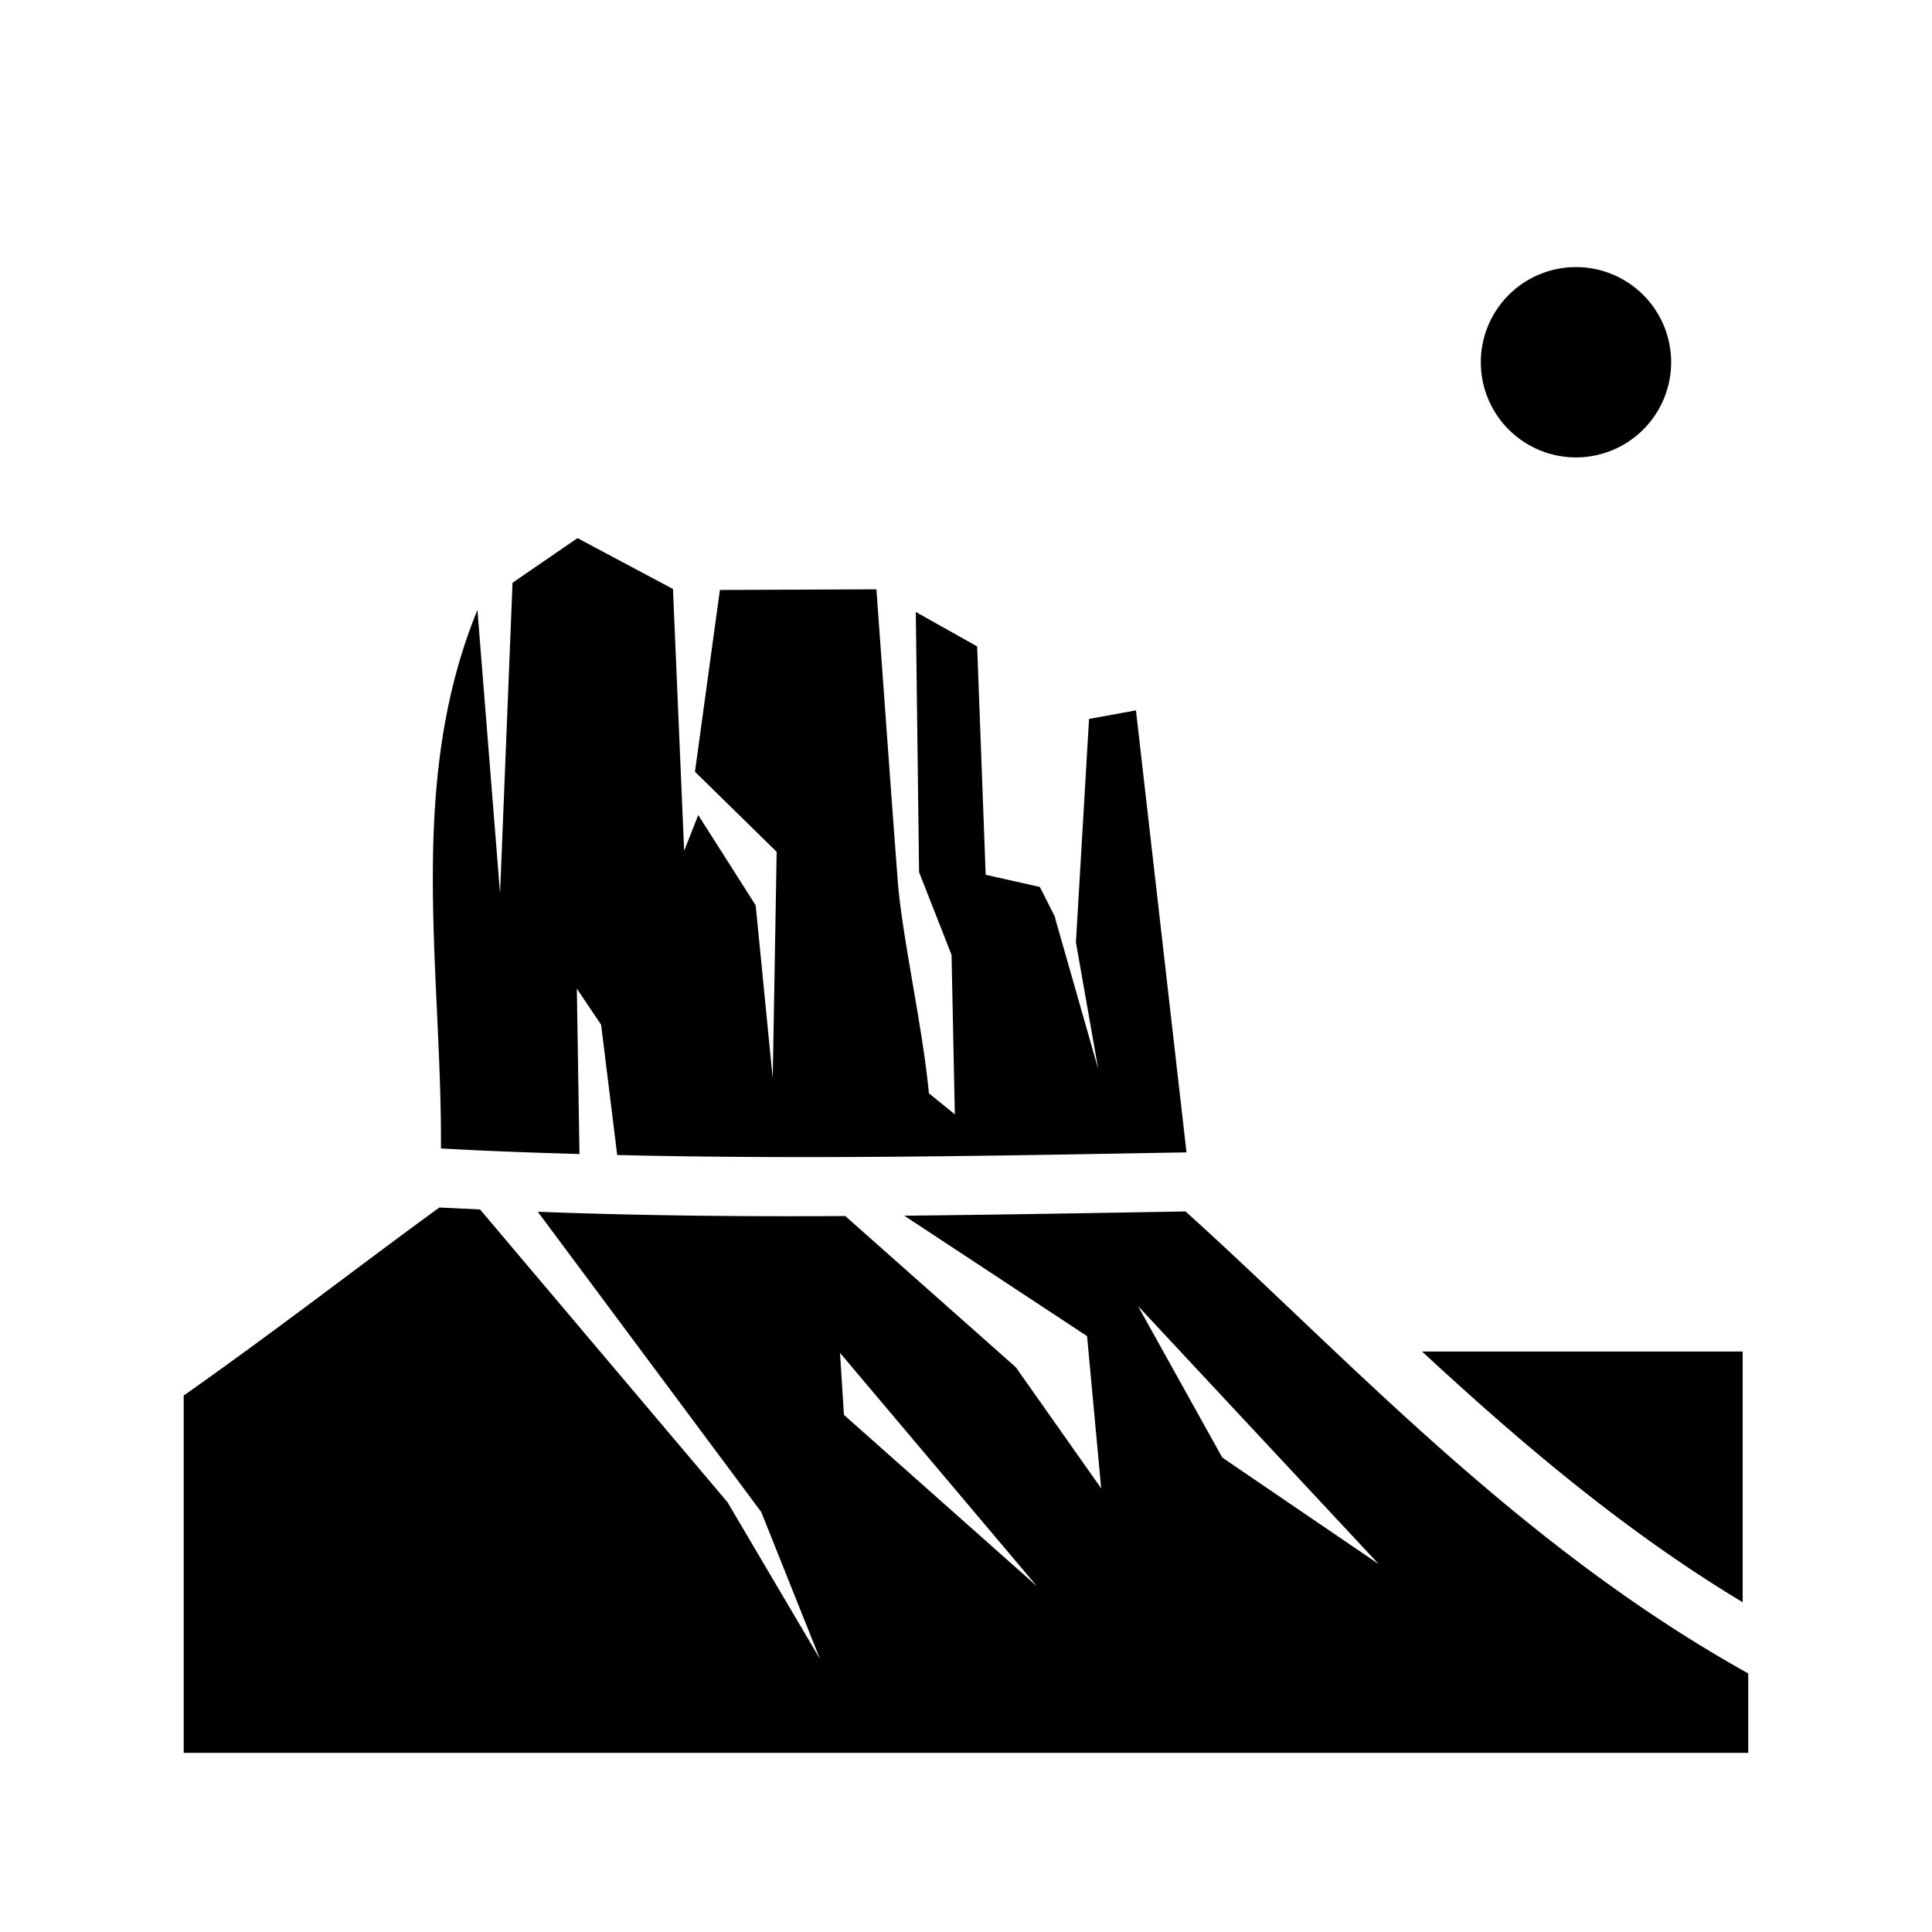 <svg xmlns="http://www.w3.org/2000/svg" width="100%" height="100%" viewBox="0 0 588.8 588.8"><path d="M480.3 81.4a29 29 0 0 0-29 29 29 29 0 0 0 29 29 29 29 0 0 0 29-29 29 29 0 0 0-29-29z m-304.3 82.6l-19.8 13.6-3.8 94.7-6.9-86.4c-21.72 53-10.81 109.5-11.11 164.1 14.11 0.8 28.21 1.3 42.21 1.7l-0.8-50.4 7.4 11 4.9 39.7c58.5 1.4 115.9 0.2 173.5-0.8l-15.4-134.7-14.3 2.6-4 68.1 6.8 38.6-13.2-46.2h0.1l-4.7-9.3-16.5-3.7-2.6-69.6-18.7-10.5 1 79.3 9.9 25.2 1 48.6-7.9-6.4c-2-21-8.5-49.1-9.6-66.1-2.1-27.7-4.3-58.7-6.4-87.4l-0.1-0.1-47.6 0.2-7.6 55.4 24.9 24.4-1.2 69-5.2-52.7-17.5-27.5-4.3 10.9-3.4-79.8-29.1-15.5z m-42.09 204c-23.4 17-49.35 37.2-77.92 57.3v108.9H532.8v-24.2c-70.6-39.3-123.1-97.2-171.5-140.8-28.5 0.5-57 1-85.7 1.3l55.7 36.7 4.3 46.4-26-36.9-52-46.1c-30.9 0.2-62.1-0.1-93.7-1.3l68.1 91.5 17.9 44.8-28.2-47.8-75.4-89.2c-4.1-0.2-8.25-0.4-12.39-0.6z m212.89 30l73.4 78.7-47.7-32.5-25.7-46.2z m86.6 13.9c29.5 27.3 61.3 54.5 97.7 76.4v-76.4H433.4z m-177.4 0.4l60 71.1-58.8-52.2-1.2-18.9z" /></svg>